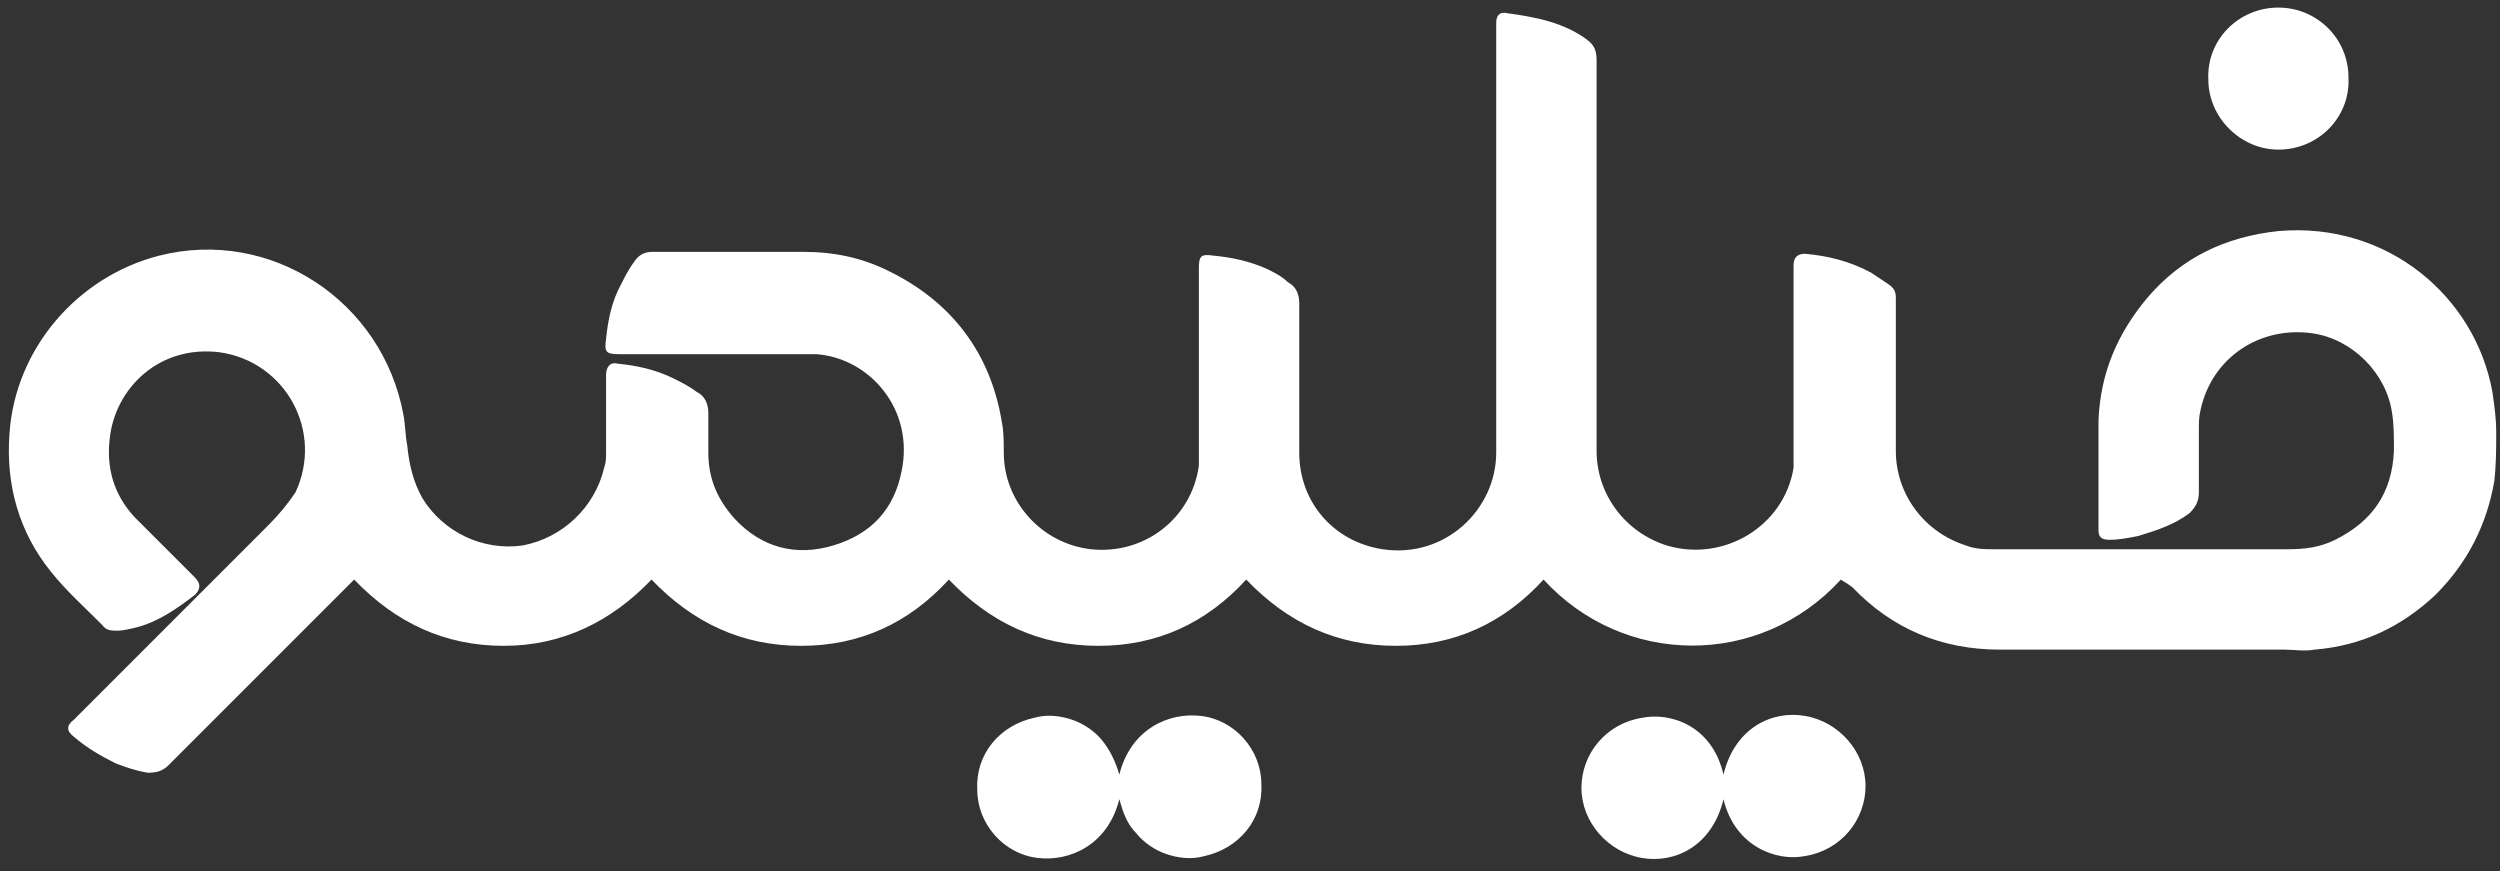 <?xml version="1.0" encoding="UTF-8"?>
<svg width="132px" height="46px" viewBox="0 0 132 46" version="1.1" xmlns="http://www.w3.org/2000/svg" xmlns:xlink="http://www.w3.org/1999/xlink">
    <rect x="0" y="0" width="132" height="46" fill="#333333" stroke="none"/>
    <!-- Generator: Sketch 52.1 (67048) - http://www.bohemiancoding.com/sketch -->
    <title>Shape</title>
    <desc>Created with Sketch.</desc>
    <g id="_Flows" stroke="none" stroke-width="1" fill="none" fill-rule="evenodd">
        <g transform="translate(-274, -499)" fill="#fff" fill-rule="nonzero">
            <g id="color_-_land_1_" transform="translate(274, 488)">
                <path d="M97.2,41.6 C92.9,46.3 85.7,46.2 81.5,41.6 C79.4,43.9 76.8,45.1 73.7,45.1 C70.6,45.1 68,43.9 65.8,41.6 C63.7,43.9 61.1,45.1 58,45.1 C54.9,45.1 52.3,43.9 50.1,41.6 C48,43.9 45.4,45.1 42.3,45.1 C39.2,45.1 36.6,43.9 34.4,41.6 C32.3,43.8 29.7,45.1 26.6,45.1 C23.5,45.1 20.9,43.9 18.7,41.6 C18.6,41.7 18.4,41.9 18.3,42 C15.2,45.1 12.1,48.2 8.9,51.4 C8.6,51.7 8.3,51.8 7.8,51.8 C7.2,51.7 6.6,51.5 6.1,51.3 C5.3,50.9 4.6,50.5 3.9,49.9 C3.5,49.6 3.5,49.3 3.9,49 C7.3,45.6 10.8,42.1 14.2,38.7 C14.7,38.2 15.2,37.6 15.6,37 C17.1,33.8 15.1,30.1 11.6,29.6 C8.4,29.2 6.1,31.5 5.8,34.1 C5.6,35.7 6,37.1 7.1,38.3 C7.5,38.7 7.9,39.1 8.3,39.5 C9,40.2 9.7,40.9 10.3,41.5 C10.6,41.8 10.6,42.1 10.3,42.4 C9.4,43.1 8.4,43.8 7.3,44.1 C6.9,44.2 6.5,44.3 6.2,44.3 C5.9,44.3 5.6,44.3 5.4,44 C4.5,43.1 3.5,42.2 2.7,41.2 C1,39.1 0.3,36.6 0.5,33.9 C0.8,29.4 4.1,25.6 8.4,24.5 C14.3,23 20.2,26.9 21.3,32.9 C21.4,33.4 21.4,34 21.5,34.5 C21.6,35.5 21.8,36.4 22.3,37.3 C23.4,39.1 25.5,40.1 27.6,39.8 C29.7,39.4 31.4,37.8 31.9,35.7 C32,35.4 32,35.2 32,34.9 C32,33.5 32,32.2 32,30.8 C32,30.4 32.2,30.1 32.6,30.2 C33.6,30.3 34.6,30.5 35.6,31 C36,31.2 36.4,31.4 36.8,31.7 C37.2,31.9 37.4,32.3 37.4,32.8 C37.4,33.5 37.4,34.2 37.4,34.9 C37.4,36.3 37.9,37.4 38.8,38.4 C40.2,39.9 42,40.4 44,39.8 C46,39.2 47.2,37.9 47.6,35.9 C48.3,32.6 45.9,29.9 43.1,29.7 C42.8,29.7 42.6,29.7 42.3,29.7 C39.1,29.7 35.9,29.7 32.7,29.7 C32,29.7 31.9,29.6 32,28.9 C32.1,27.9 32.3,26.9 32.8,26 C33,25.6 33.2,25.2 33.5,24.8 C33.7,24.5 34,24.3 34.4,24.3 C34.9,24.3 35.4,24.3 35.9,24.3 C38.1,24.3 40.3,24.3 42.5,24.3 C44,24.3 45.5,24.6 46.9,25.3 C50.2,26.9 52.3,29.6 52.9,33.3 C53,33.8 53,34.4 53,34.9 C53,37.5 55,39.7 57.6,40 C60.4,40.3 62.9,38.4 63.3,35.6 C63.3,35.4 63.3,35.3 63.3,35.1 C63.3,31.8 63.3,28.5 63.3,25.2 C63.3,24.5 63.4,24.4 64.1,24.5 C65.1,24.6 66,24.8 66.9,25.2 C67.3,25.4 67.7,25.6 68,25.9 C68.4,26.1 68.6,26.5 68.6,27 C68.6,27.6 68.6,28.2 68.6,28.8 C68.6,30.8 68.6,32.9 68.6,34.9 C68.6,37.5 70.4,39.6 73,40 C76.3,40.5 79,37.9 79,34.9 C79,27.5 79,20 79,12.6 C79,12.5 79,12.4 79,12.2 C79,11.8 79.2,11.6 79.6,11.7 C81.1,11.9 82.6,12.2 83.8,13.1 C84.2,13.4 84.3,13.7 84.3,14.2 C84.3,17.2 84.3,20.3 84.3,23.3 C84.3,27.1 84.3,31 84.3,34.8 C84.3,37.1 85.8,39.1 88,39.8 C91,40.7 94.2,38.8 94.7,35.7 C94.7,35.5 94.7,35.4 94.7,35.2 C94.7,31.9 94.7,28.6 94.7,25.3 C94.7,25.2 94.7,25.1 94.7,25 C94.7,24.6 94.9,24.4 95.3,24.4 C96.5,24.5 97.7,24.8 98.8,25.4 C99.1,25.6 99.4,25.8 99.7,26 C100,26.2 100.1,26.4 100.1,26.7 C100.1,26.8 100.1,27 100.1,27.1 C100.1,29.7 100.1,32.2 100.1,34.8 C100.1,37.1 101.6,39.1 103.8,39.8 C104.3,40 104.8,40 105.3,40 C110.5,40 115.6,40 120.8,40 C121.7,40 122.5,39.9 123.3,39.5 C125.3,38.5 126.3,37 126.4,34.8 C126.4,34.1 126.4,33.4 126.3,32.8 C126,30.7 124.2,28.9 122.1,28.6 C119.3,28.2 116.8,29.9 116.2,32.6 C116.1,33 116.1,33.3 116.1,33.7 C116.1,34.8 116.1,35.9 116.1,37 C116.1,37.5 115.9,37.8 115.6,38.1 C114.8,38.7 113.9,39 112.9,39.3 C112.4,39.4 111.9,39.5 111.4,39.5 C111,39.5 110.8,39.4 110.8,39 C110.8,37.1 110.8,35.2 110.8,33.2 C110.9,30.7 111.8,28.6 113.4,26.7 C115.2,24.6 117.5,23.5 120.3,23.2 C126.1,22.7 130.7,26.7 131.6,31.7 C131.7,32.4 131.8,33.1 131.8,33.8 C131.8,34.7 131.8,35.5 131.7,36.4 C131.3,38.7 130.3,40.7 128.6,42.4 C126.8,44.1 124.7,45.1 122.2,45.3 C121.7,45.4 121.1,45.3 120.6,45.3 C115.6,45.3 110.6,45.3 105.6,45.3 C102.5,45.3 99.9,44.2 97.8,42 C97.4,41.7 97.3,41.7 97.2,41.6 C97.3,41.6 97.3,41.6 97.2,41.6 Z M58.2,50.1 C57.8,49.6 57.2,49.2 56.6,49 C56,48.8 55.3,48.7 54.6,48.9 C52.8,49.3 51.5,50.8 51.6,52.7 C51.6,54.5 53,56.1 54.8,56.3 C56.5,56.5 58.5,55.6 59.1,53.2 C59.3,53.9 59.5,54.5 60,55 C60.4,55.5 61,55.9 61.6,56.1 C62.2,56.3 62.9,56.4 63.6,56.2 C65.4,55.8 66.7,54.3 66.6,52.4 C66.6,50.6 65.2,49 63.4,48.8 C61.7,48.6 59.7,49.5 59.1,51.9 C58.9,51.2 58.6,50.6 58.2,50.1 Z M95.3,56.2 C97.2,55.9 98.5,54.3 98.5,52.5 C98.5,50.7 97.1,49.1 95.3,48.8 C93.6,48.5 91.6,49.4 91,51.9 C90.4,49.3 88.2,48.6 86.7,48.9 C84.8,49.2 83.5,50.8 83.5,52.6 C83.5,54.4 84.9,56 86.7,56.3 C88.4,56.6 90.4,55.7 91,53.2 C91.6,55.7 93.8,56.5 95.3,56.2 Z M120.3,18.9 C122.4,18.9 124.1,17.2 124,15.1 C124,13 122.3,11.4 120.3,11.4 C118.2,11.4 116.5,13.1 116.6,15.2 C116.6,17.2 118.3,18.9 120.3,18.9 Z" id="Shape"></path>
            </g>
        </g>
    </g>
</svg>
